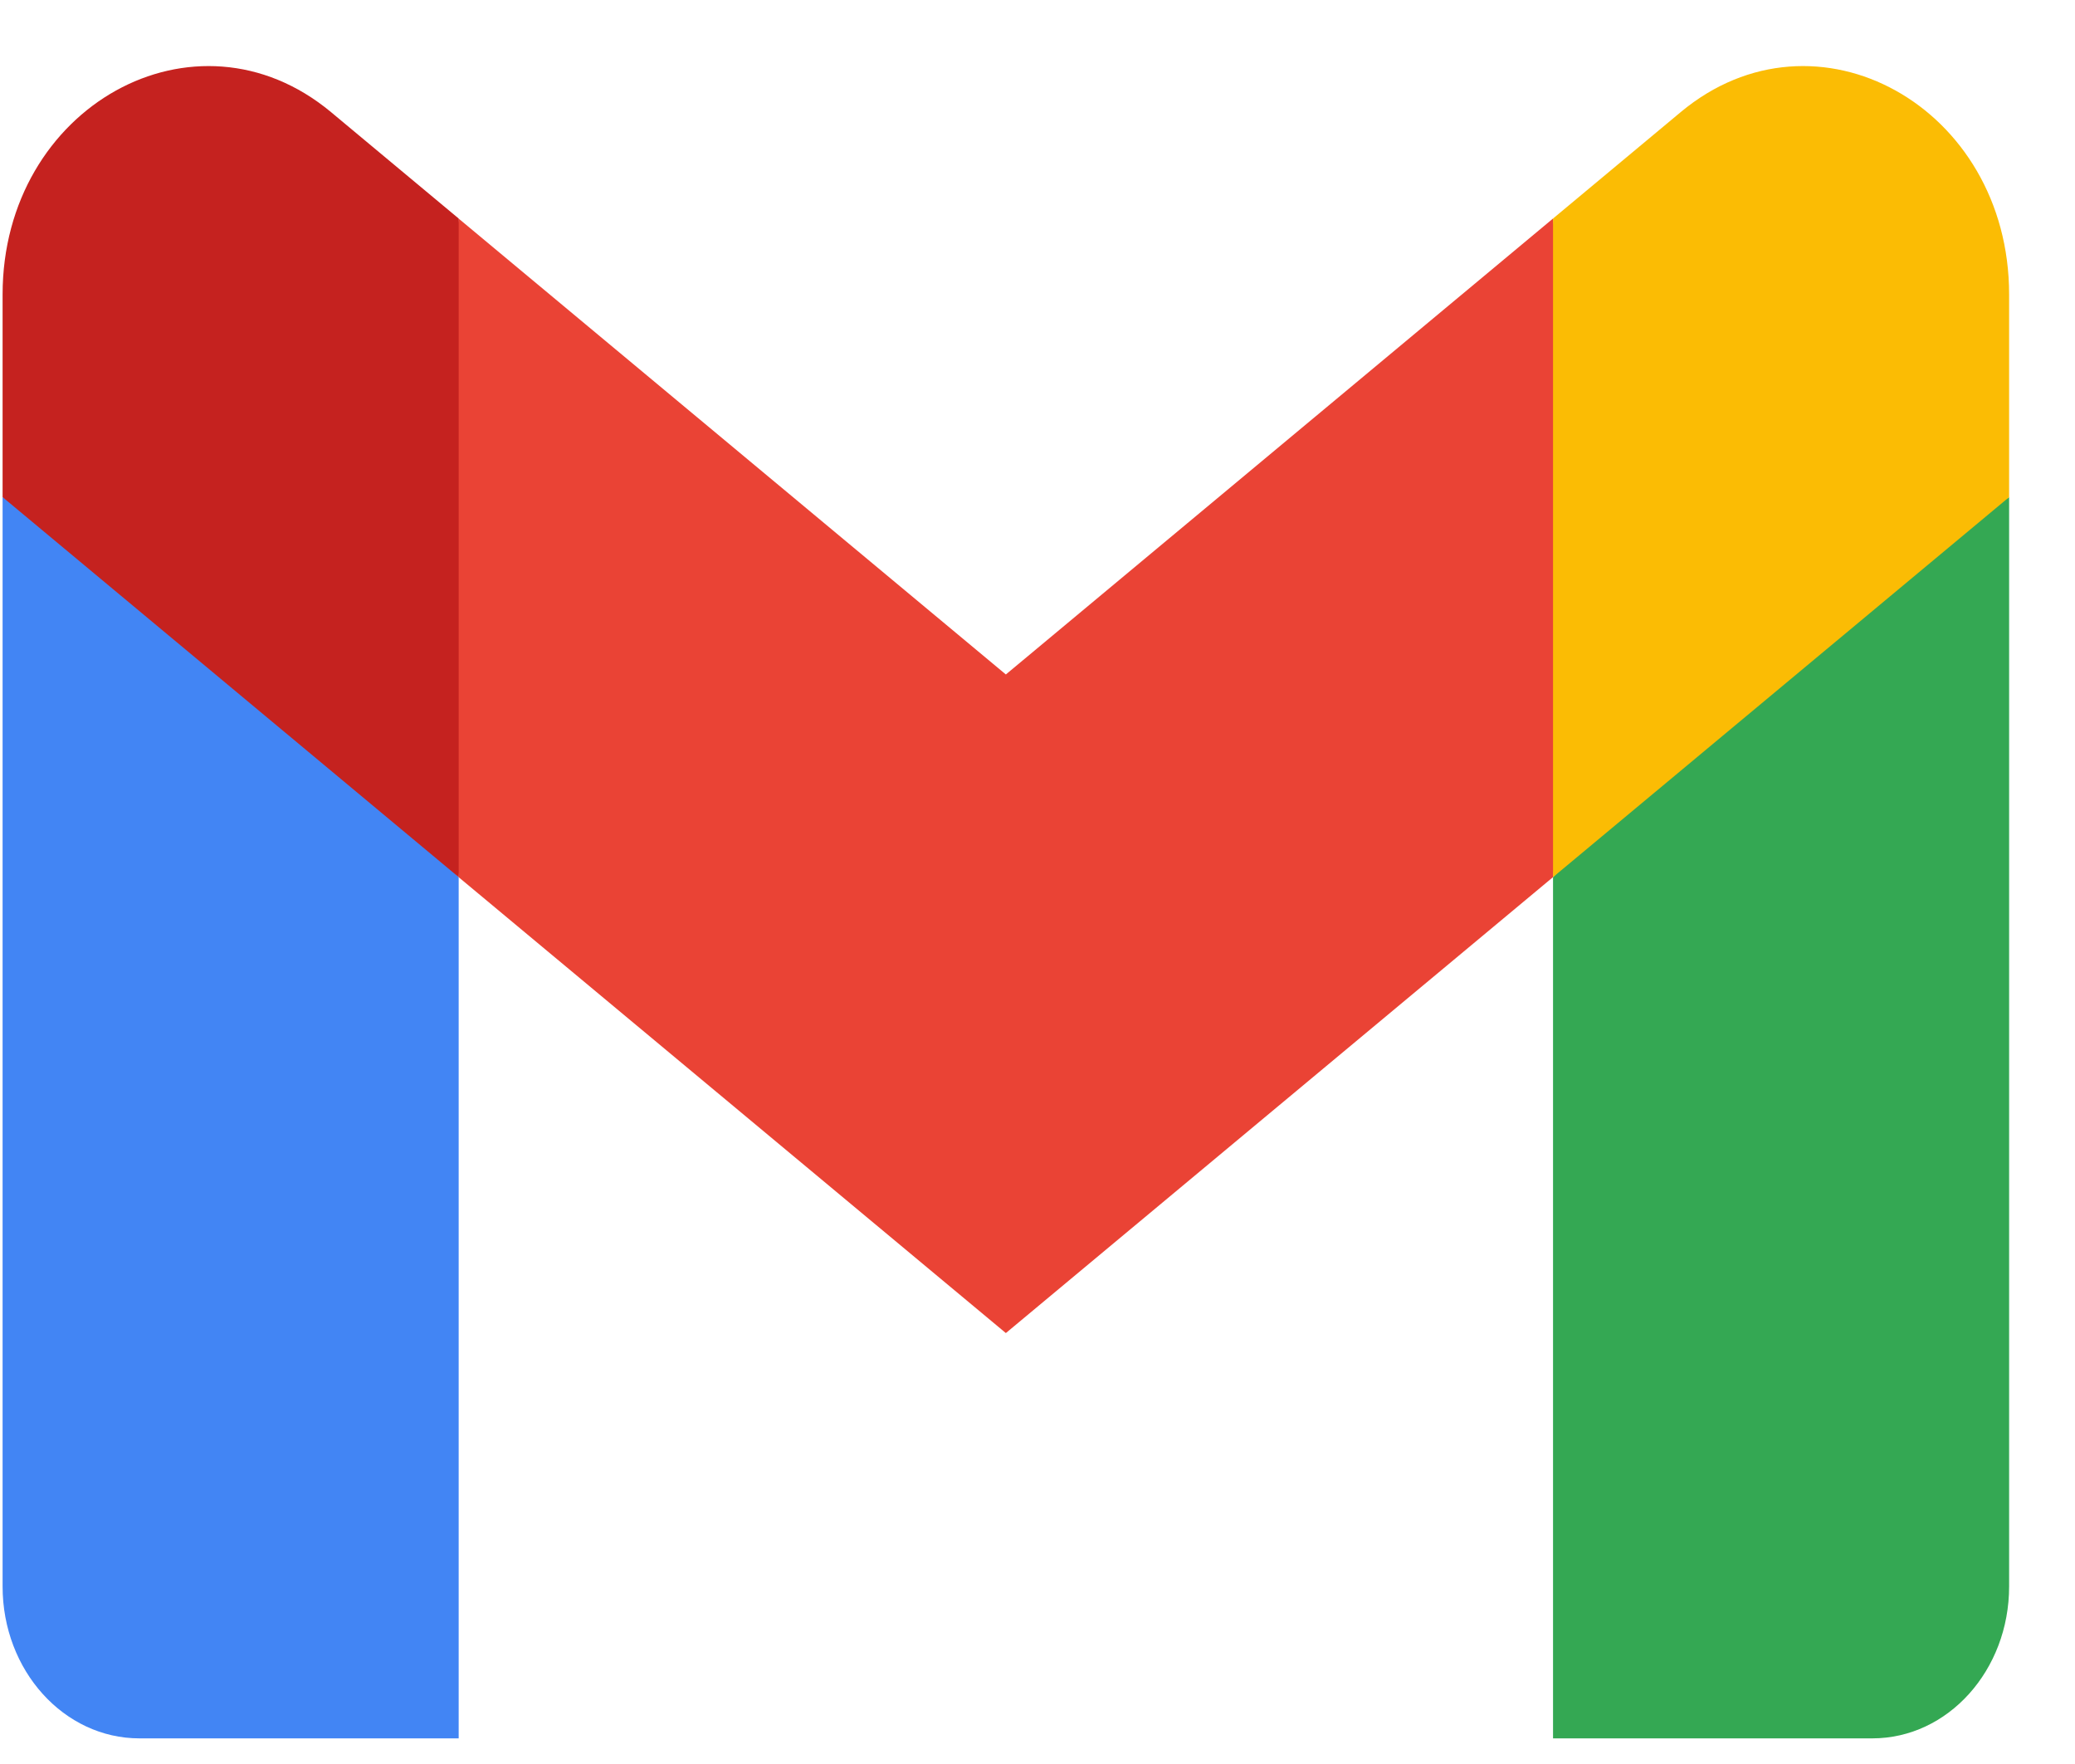 <svg width="20" height="17" viewBox="0 0 20 17" fill="none" xmlns="http://www.w3.org/2000/svg">
<path d="M4.421 16.753V8.453L2.103 6.098L0.025 4.791V15.289C0.025 16.099 0.616 16.753 1.344 16.753H4.421Z" fill="#4285F4"/>
<path d="M14.969 16.753H18.046C18.776 16.753 19.365 16.096 19.365 15.289V4.791L17.011 6.288L14.969 8.453V16.753Z" fill="#34A853"/>
<path d="M4.42 8.453L4.105 5.21L4.42 2.106L9.695 6.5L14.969 2.106L15.322 5.042L14.969 8.453L9.695 12.847L4.42 8.453Z" fill="#EA4335"/>
<path d="M14.969 2.106V8.453L19.365 4.791V2.838C19.365 1.027 17.503 -0.006 16.2 1.08L14.969 2.106Z" fill="#FBBC04"/>
<path d="M0.025 4.791L2.047 6.475L4.421 8.453V2.106L3.19 1.08C1.884 -0.006 0.025 1.027 0.025 2.838V4.791V4.791Z" fill="#C5221F"/>
</svg>
